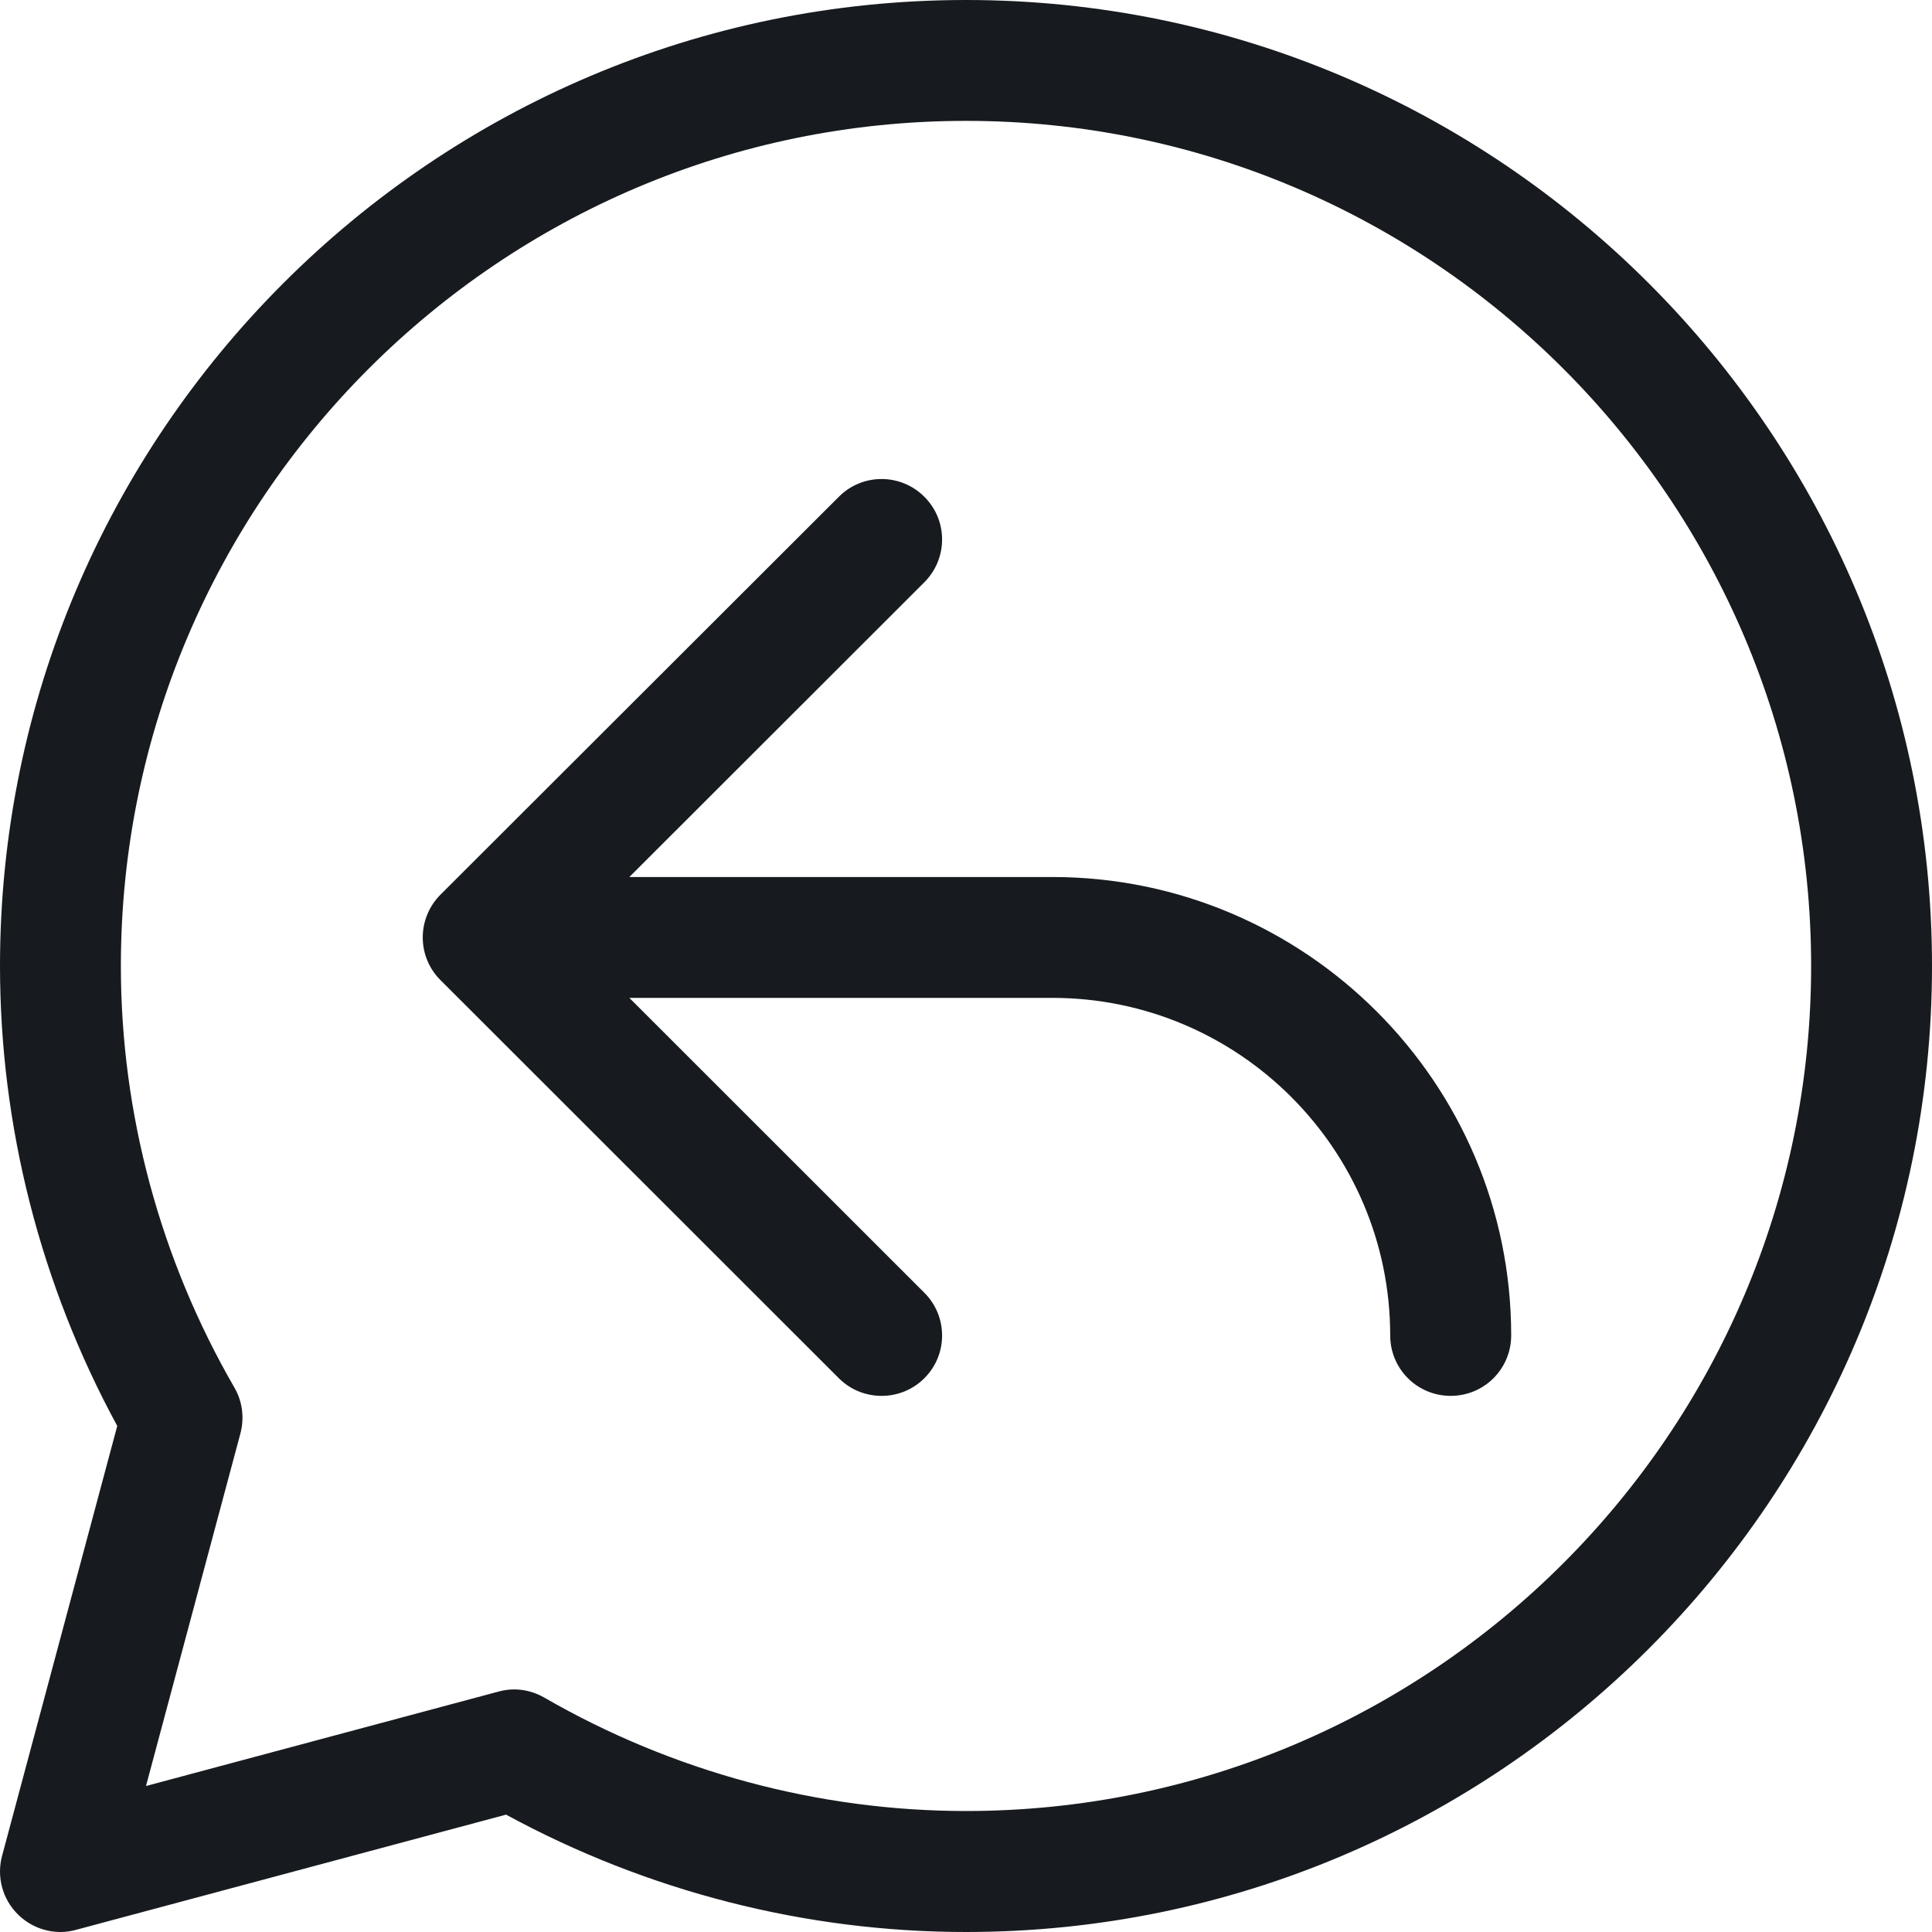 <?xml version="1.0" encoding="UTF-8"?>
<svg width="16px" height="16px" viewBox="0 0 16 16" version="1.1" xmlns="http://www.w3.org/2000/svg" xmlns:xlink="http://www.w3.org/1999/xlink">
    <!-- Generator: Sketch 60.1 (88133) - https://sketch.com -->
    <title>chat/response_16</title>
    <desc>Created with Sketch.</desc>
    <g id="chat/response_16" stroke="none" stroke-width="1" fill="none" fill-rule="evenodd">
        <path d="M8,0 C3.589,0 0,3.589 0,8 C0,9.326 0.335,10.639 0.971,11.809 L0.017,15.37 C-0.029,15.542 0.02,15.727 0.147,15.853 C0.242,15.948 0.37,16 0.501,16 C0.544,16 0.587,15.994 0.63,15.982 L4.191,15.028 C5.362,15.665 6.674,16 8,16 C12.411,16 16,12.411 16,8 C16,3.589 12.411,0 8,0 M8,14.998 C6.78,14.998 5.573,14.673 4.508,14.059 C4.432,14.015 4.345,13.991 4.258,13.991 C4.214,13.991 4.171,13.997 4.128,14.009 L1.209,14.791 L1.991,11.871 C2.025,11.743 2.008,11.606 1.941,11.491 C1.326,10.427 1.001,9.22 1.001,8 C1.001,4.141 4.141,1.001 8,1.001 C11.859,1.001 14.999,4.141 14.999,8 C14.999,11.859 11.859,14.998 8,14.998 M8.715,7.263 L5.212,7.263 L7.655,4.822 C7.851,4.626 7.851,4.309 7.655,4.114 C7.459,3.918 7.142,3.918 6.947,4.114 L3.648,7.409 C3.554,7.503 3.501,7.631 3.501,7.763 C3.501,7.897 3.554,8.024 3.648,8.117 L6.947,11.414 C7.045,11.512 7.173,11.56 7.301,11.56 C7.429,11.56 7.557,11.512 7.655,11.414 C7.851,11.219 7.851,10.901 7.655,10.706 L5.212,8.264 L8.715,8.264 C10.258,8.264 11.513,9.518 11.513,11.059 C11.513,11.337 11.737,11.56 12.014,11.56 C12.291,11.56 12.515,11.337 12.515,11.059 C12.515,8.966 10.81,7.263 8.715,7.263" id="fill" fill="#171B1F"></path>
    </g>
</svg>